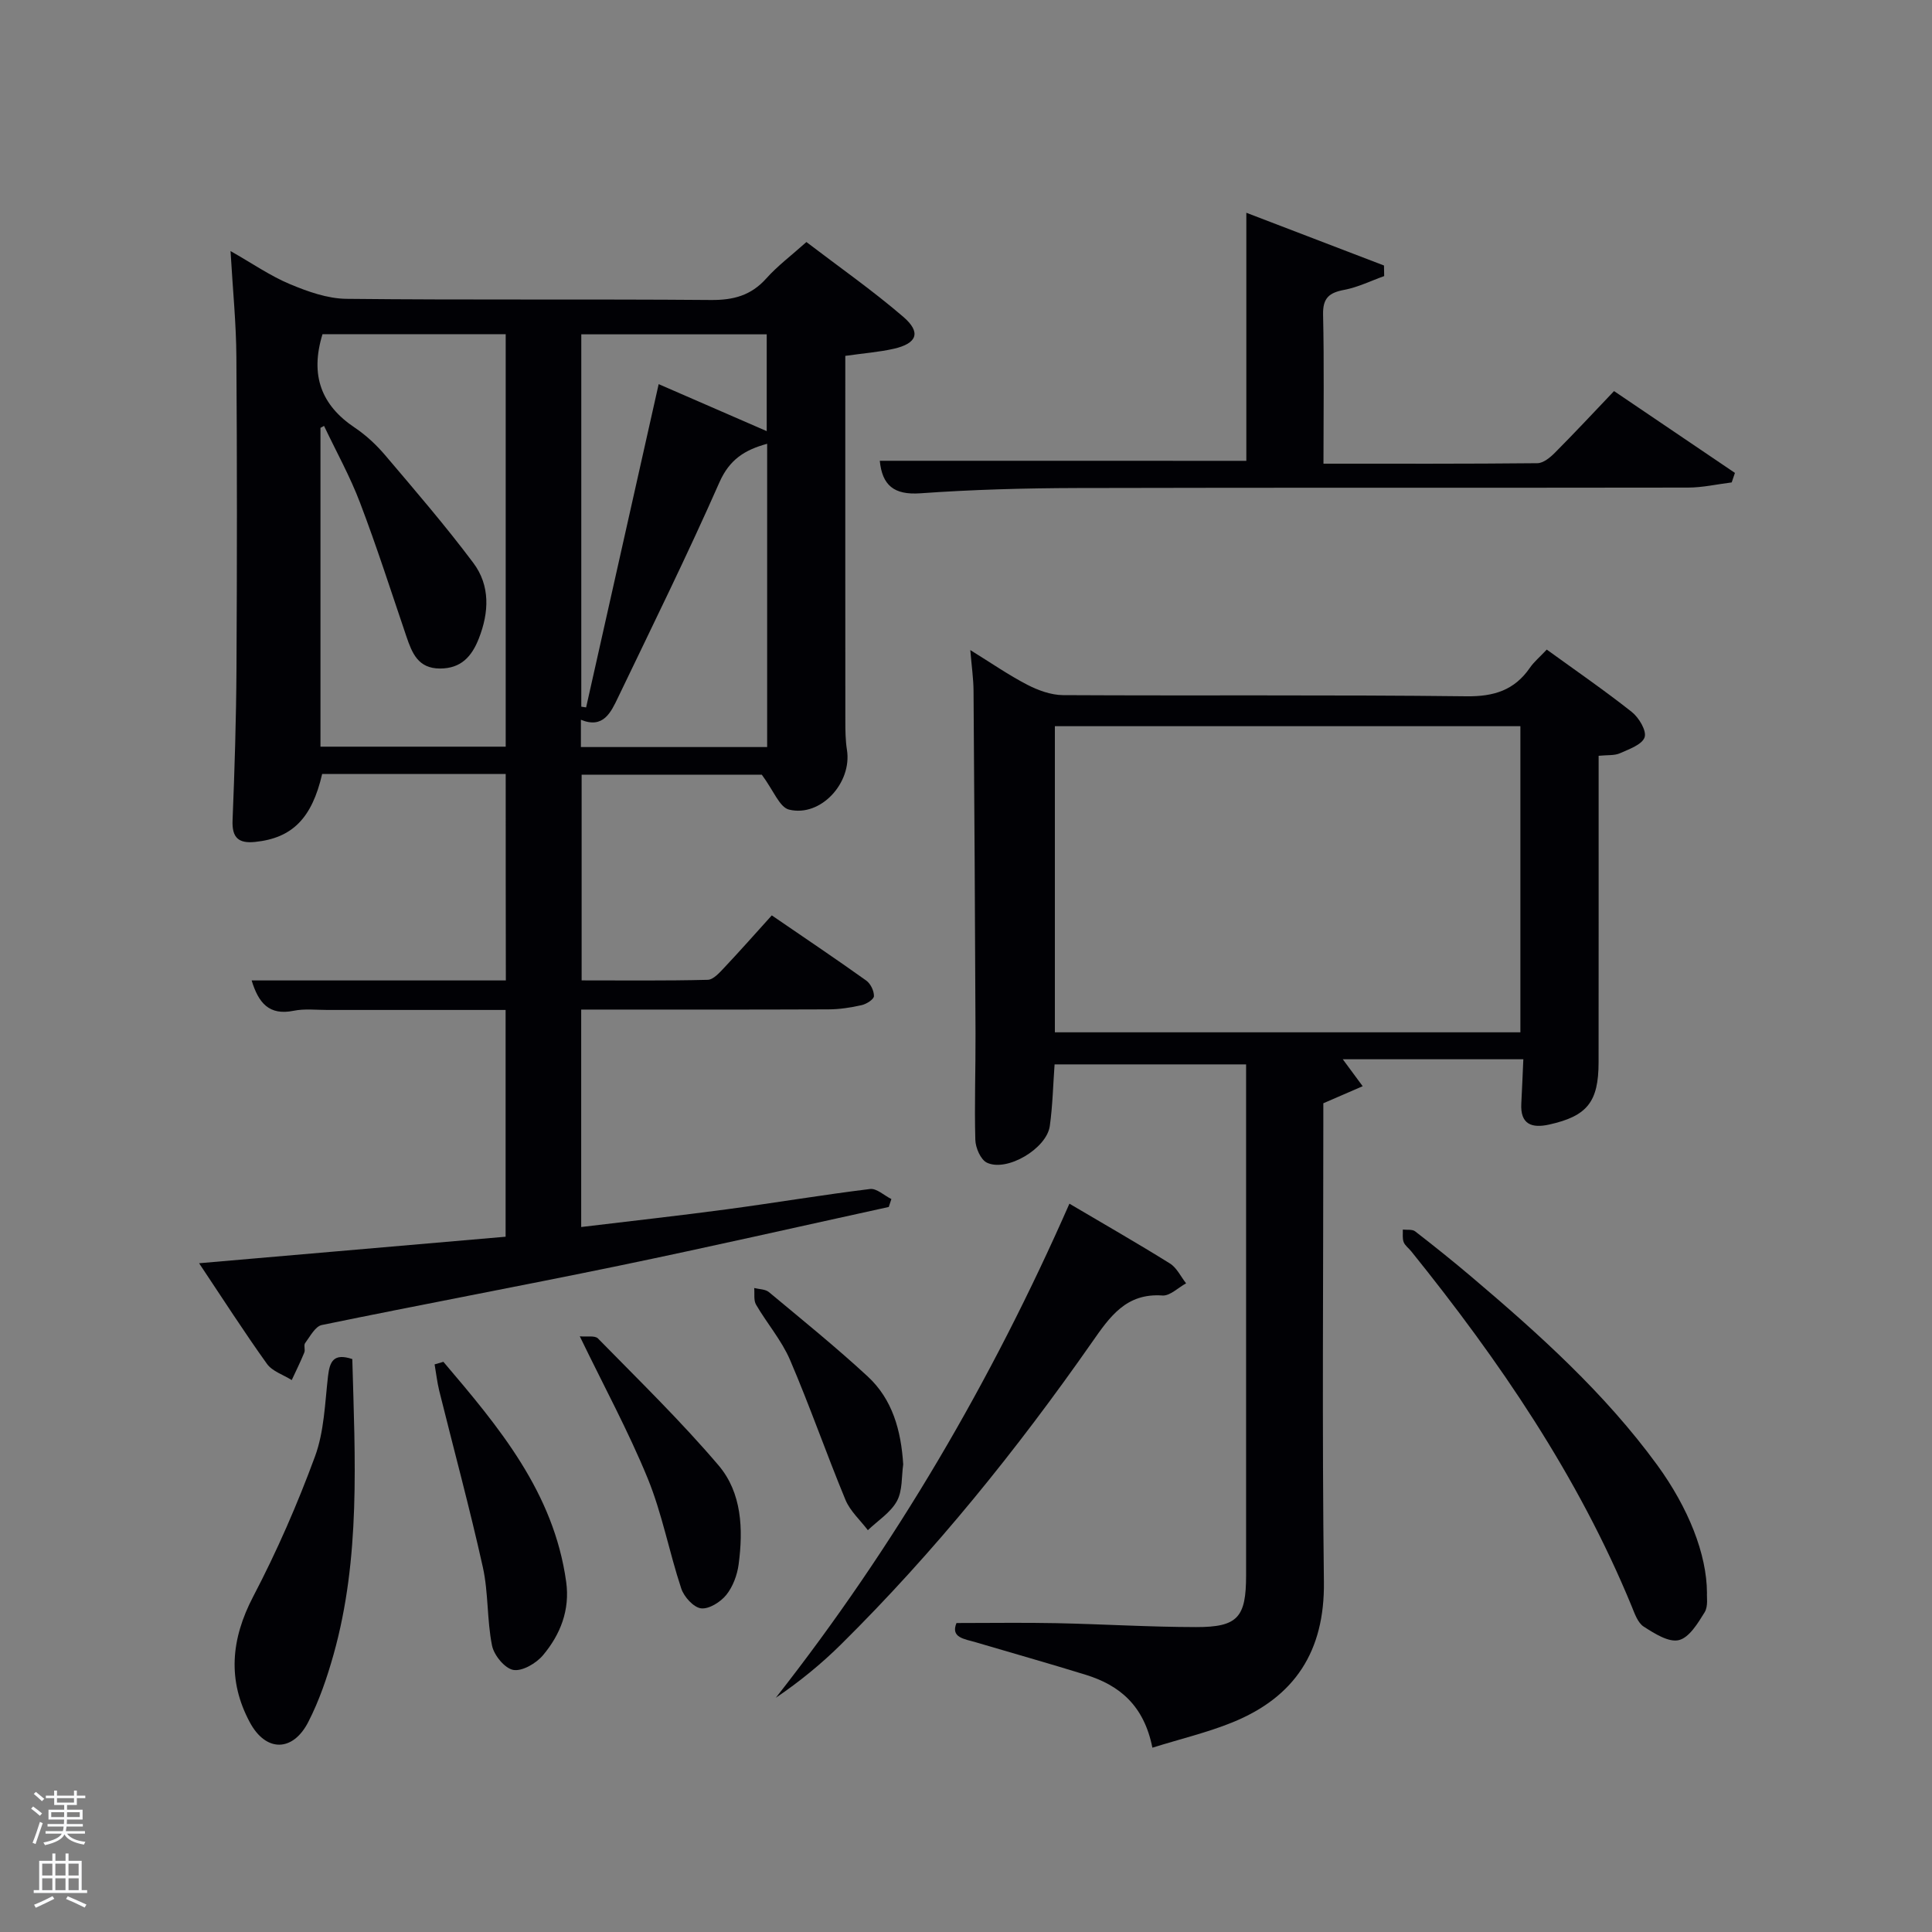 <svg enable-background="new 0 0 400 400" viewBox="0 0 400 400" xmlns="http://www.w3.org/2000/svg"><rect x="0" y="0" width="400" height="400" fill="#808080" stroke="none"/><path d="m6.44 374.46.42-.45c.65.47 1.27.95 1.85 1.44l-.45.49c-.65-.56-1.25-1.06-1.82-1.48m.93 7.33-.63-.26c.55-1.36 1.05-2.8 1.52-4.33.19.1.38.19.59.27-.46 1.29-.95 2.73-1.48 4.32m-.38-10.38.44-.42c.43.34 1.01.82 1.74 1.44l-.49.49c-.53-.51-1.09-1.01-1.69-1.51m2.5.35h1.72v-1.04h.59v1.04h3.52v-1.04h.59v1.04h1.75v.53h-1.75v1.42h-2.03v.97h3.22v2.03h-3.24c0 .35-.01.66-.03.93h3.32v.53h-3.37c-.03.27-.08.58-.15.94h3.96v.53h-3.71c.67.92 1.93 1.48 3.79 1.68-.13.24-.23.44-.29.59-2.13-.38-3.48-1.08-4.04-2.12-.43.97-1.77 1.72-4.03 2.23-.09-.19-.2-.37-.33-.55 2.1-.42 3.37-1.03 3.81-1.83h-3.36v-.53h3.58c.08-.29.13-.61.16-.94h-3.33v-.53h3.39c.02-.27.04-.58.04-.93h-3.23v-2.03h3.25v-.97h-2.07v-1.42h-1.73zm1.12 3.44v1h2.65c.01-.3.02-.44.02-.4v-.25-.35zm1.19-2h3.52v-.91h-3.52zm4.71 2h-2.63v.59c0 .15-.01.28-.01.4h2.64z" fill="#fafbfc"/><path d="m13.56 383.74h.63v1.52h2.72v6.07h1.13v.6h-11.06v-.6h1.13v-6.07h2.73v-1.52h.63v1.52h2.1v-1.52zm-2.69 8.83.38.56c-1.24.63-2.53 1.25-3.85 1.85-.1-.21-.21-.42-.34-.63 1.36-.55 2.63-1.15 3.81-1.78m-2.13-4.27h2.1v-2.45h-2.1zm0 3.04h2.1v-2.46h-2.1zm2.72-3.04h2.1v-2.45h-2.1zm0 3.04h2.1v-2.46h-2.1zm6.07 3.6c-1.41-.71-2.7-1.3-3.86-1.78l.35-.56c1.45.62 2.75 1.19 3.88 1.72zm-1.25-9.09h-2.1v2.45h2.1zm-2.09 5.49h2.1v-2.46h-2.1z" fill="#fafbfc"/><g fill="#010105"><path d="m104.7 160.24c-12.8 0-25.4 0-38 0-2.12 9.19-6.2 13.27-13.86 14.07-3.42.36-4.84-.84-4.69-4.46.42-10.47.75-20.95.81-31.44.12-21.49.13-42.98-.02-64.47-.04-6.94-.74-13.88-1.21-21.96 4.6 2.61 8.26 5.16 12.28 6.84 3.7 1.55 7.77 3 11.7 3.05 25.15.27 50.31.03 75.47.24 4.67.04 8.32-.93 11.48-4.47 2.31-2.59 5.14-4.7 8.3-7.53 6.74 5.15 13.67 10 20.05 15.48 3.75 3.22 2.88 5.52-1.97 6.62-3.05.69-6.2.92-10.03 1.47v5.12c0 23.49-.01 46.98.01 70.47 0 1.99.02 4.02.33 5.98 1.09 6.8-5.41 13.98-11.99 12.37-1.97-.48-3.21-3.97-5.64-7.23-11.04 0-23.96 0-37.3 0v42.59c8.6 0 17.36.1 26.11-.12 1.17-.03 2.46-1.5 3.44-2.54 3.28-3.48 6.45-7.07 9.82-10.8 6.73 4.61 13.21 8.96 19.55 13.49.9.64 1.63 2.15 1.6 3.23-.02.67-1.55 1.64-2.53 1.86-2.25.51-4.58.87-6.88.88-16.96.07-33.93.04-51.2.04v45.02c10.26-1.24 20.27-2.34 30.25-3.68 9.86-1.32 19.68-2.98 29.56-4.19 1.36-.17 2.93 1.35 4.41 2.08-.18.55-.36 1.09-.54 1.64-18.61 4.07-37.19 8.3-55.84 12.16-20.48 4.23-41.05 8.06-61.54 12.28-1.37.28-2.43 2.37-3.46 3.75-.33.44.07 1.37-.17 1.95-.79 1.93-1.72 3.81-2.6 5.7-1.74-1.1-4.03-1.81-5.14-3.37-4.72-6.59-9.1-13.42-14.04-20.82 21.7-1.88 42.43-3.67 63.46-5.49 0-15.7 0-31.09 0-46.95-12.37 0-24.64-.01-36.91 0-2.33 0-4.73-.29-6.98.17-5.08 1.03-7.27-1.62-8.69-6.28h52.63c-.03-14.3-.03-28.23-.03-42.75zm-37.93-91.05c-2.62 8.53-.24 14.72 6.68 19.35 2.33 1.56 4.46 3.55 6.28 5.69 6.22 7.33 12.51 14.63 18.27 22.32 3.51 4.69 3.27 10.23 1.13 15.66-1.46 3.72-3.68 6.21-8.05 6.2-4.51-.01-5.76-3.18-6.93-6.61-3.15-9.26-6.13-18.59-9.61-27.72-2.07-5.46-4.94-10.61-7.45-15.9-.25.13-.5.27-.74.4v66.01h38.35c0-28.68 0-56.95 0-85.4-12.9 0-25.5 0-37.93 0zm92.06 22.69c-4.63 1.26-7.79 3.24-9.88 7.98-6.62 15.01-13.88 29.73-20.98 44.52-1.5 3.13-3.07 6.55-7.7 4.64v5.65h38.56c0-21.04 0-41.78 0-62.79zm-38.48-22.66v77.09c.33.05.67.1 1 .15 4.98-22.18 9.95-44.37 15.02-66.93 7.64 3.33 14.9 6.48 22.37 9.73 0-6.75 0-13.29 0-20.04-12.86 0-25.45 0-38.39 0z"/><path d="m238.59 361.84c-1.74-8.74-6.8-12.92-13.76-15.08-7.59-2.35-15.25-4.51-22.87-6.76-2.31-.68-5.19-.95-3.93-3.97 7.16 0 13.94-.11 20.71.03 9.65.2 19.29.8 28.93.81 8.61.01 10.32-2.03 10.32-10.69 0-33.33 0-66.67 0-100 0-1.82 0-3.64 0-5.81-13.3 0-26.36 0-39.65 0-.31 4.26-.4 8.55-.99 12.76-.65 4.67-8.87 9.56-13.02 7.59-1.3-.62-2.36-3.09-2.4-4.75-.2-7.32.07-14.66.04-21.99-.1-23.66-.23-47.33-.41-70.99-.02-2.46-.38-4.92-.67-8.4 4.35 2.69 7.94 5.18 11.8 7.18 2.25 1.16 4.91 2.13 7.4 2.15 27.83.15 55.67-.09 83.5.24 5.72.07 9.95-1.25 13.17-5.92.83-1.21 2.01-2.18 3.48-3.75 5.95 4.31 11.92 8.42 17.6 12.91 1.47 1.16 3.11 3.9 2.66 5.24-.51 1.52-3.2 2.46-5.1 3.31-1.14.51-2.57.34-4.42.53v5.47c0 19.33.01 38.67-.01 58-.01 8.19-2.35 11.13-10.24 12.88-3.57.79-6-.02-5.76-4.36.16-2.95.27-5.9.42-9.16-12.63 0-25.02 0-37.38 0 1.39 1.88 2.75 3.73 4.12 5.58-2.46 1.06-4.91 2.13-8.15 3.53v4.59c0 31.5-.27 63 .12 94.5.18 14.35-6.01 23.85-18.97 29.1-5.15 2.09-10.64 3.39-16.54 5.23zm76.19-211.49c-32.44 0-64.48 0-96.38 0v63.38h96.38c0-21.18 0-42.11 0-63.38z"/><path d="m258.04 95.41c0-16.89 0-33.68 0-51.36 9.89 3.79 19.19 7.35 28.5 10.92.01.73.03 1.46.04 2.19-2.75.98-5.44 2.32-8.27 2.85-3.12.59-4.46 1.68-4.38 5.13.23 10.12.08 20.24.08 30.86 15.07 0 29.68.05 44.29-.1 1.23-.01 2.65-1.18 3.63-2.17 4.09-4.11 8.05-8.36 12.24-12.76 8.56 5.8 16.8 11.37 25.03 16.94-.22.66-.45 1.31-.67 1.97-3.02.37-6.04 1.07-9.06 1.07-42.16.07-84.32-.02-126.48.09-10.81.03-21.63.32-32.41 1.09-5.54.4-7.93-1.69-8.43-6.73 25.1.01 50.16.01 75.89.01z"/><path d="m221.41 249.21c7.11 4.2 14.04 8.16 20.81 12.38 1.42.88 2.25 2.72 3.35 4.11-1.64.89-3.34 2.63-4.9 2.52-7.52-.53-10.89 4.39-14.57 9.66-15.57 22.28-32.59 43.39-51.94 62.54-4.1 4.06-8.59 7.73-13.54 11.09 24.71-31.45 44.67-65.62 60.79-102.3z"/><path d="m353.41 329.81c-.07.77.29 2.74-.49 4.01-1.39 2.25-3.19 5.24-5.34 5.75-2.11.51-5.06-1.38-7.27-2.8-1.23-.79-1.87-2.69-2.49-4.21-11.12-27.04-27.41-50.86-45.64-73.49-.52-.65-1.29-1.18-1.57-1.92-.29-.77-.14-1.71-.17-2.58.86.1 1.95-.09 2.54.36 3.95 3.06 7.85 6.18 11.66 9.41 13.99 11.86 27.61 24.09 38.5 39.02 6.4 8.81 10.24 18.37 10.27 26.45z"/><path d="m72.94 281.38c.57 20.71 1.73 41.16-3.88 61.17-1.34 4.77-2.97 9.55-5.22 13.94-3.19 6.25-8.77 6.31-12.1.13-4.68-8.69-3.94-17.24.69-26.09 4.89-9.34 9.14-19.08 12.78-28.97 1.91-5.18 2.06-11.04 2.7-16.63.36-3.05 1.15-4.84 5.03-3.55z"/><path d="m91.8 281.95c11.45 13.47 22.85 26.98 25.42 45.55.81 5.84-1.2 10.91-4.8 15.2-1.4 1.67-4.28 3.36-6.14 3.04-1.77-.31-4.01-3.04-4.41-5.04-1.07-5.32-.73-10.93-1.9-16.22-2.72-12.24-6.01-24.35-9.03-36.53-.44-1.79-.64-3.65-.96-5.47.61-.17 1.22-.35 1.82-.53z"/><path d="m120.04 276.67c1.45.14 3.12-.21 3.76.44 8.46 8.64 17.15 17.09 24.97 26.28 4.83 5.68 5.12 13.22 4.16 20.47-.29 2.22-1.19 4.65-2.57 6.36-1.19 1.47-3.58 2.97-5.22 2.77-1.55-.2-3.52-2.38-4.09-4.09-2.5-7.54-3.95-15.47-6.94-22.79-4.01-9.79-9.09-19.14-14.07-29.44z"/><path d="m187 303.19c-.36 2.43-.11 5.41-1.3 7.59-1.31 2.39-3.96 4.05-6.02 6.03-1.57-2.08-3.66-3.94-4.63-6.27-3.98-9.61-7.39-19.45-11.49-29-1.75-4.06-4.78-7.56-7.03-11.43-.53-.91-.27-2.28-.38-3.44 1.03.26 2.3.23 3.04.84 6.89 5.74 13.88 11.39 20.46 17.47 5.12 4.73 6.91 11.18 7.35 18.21z"/></g></svg>